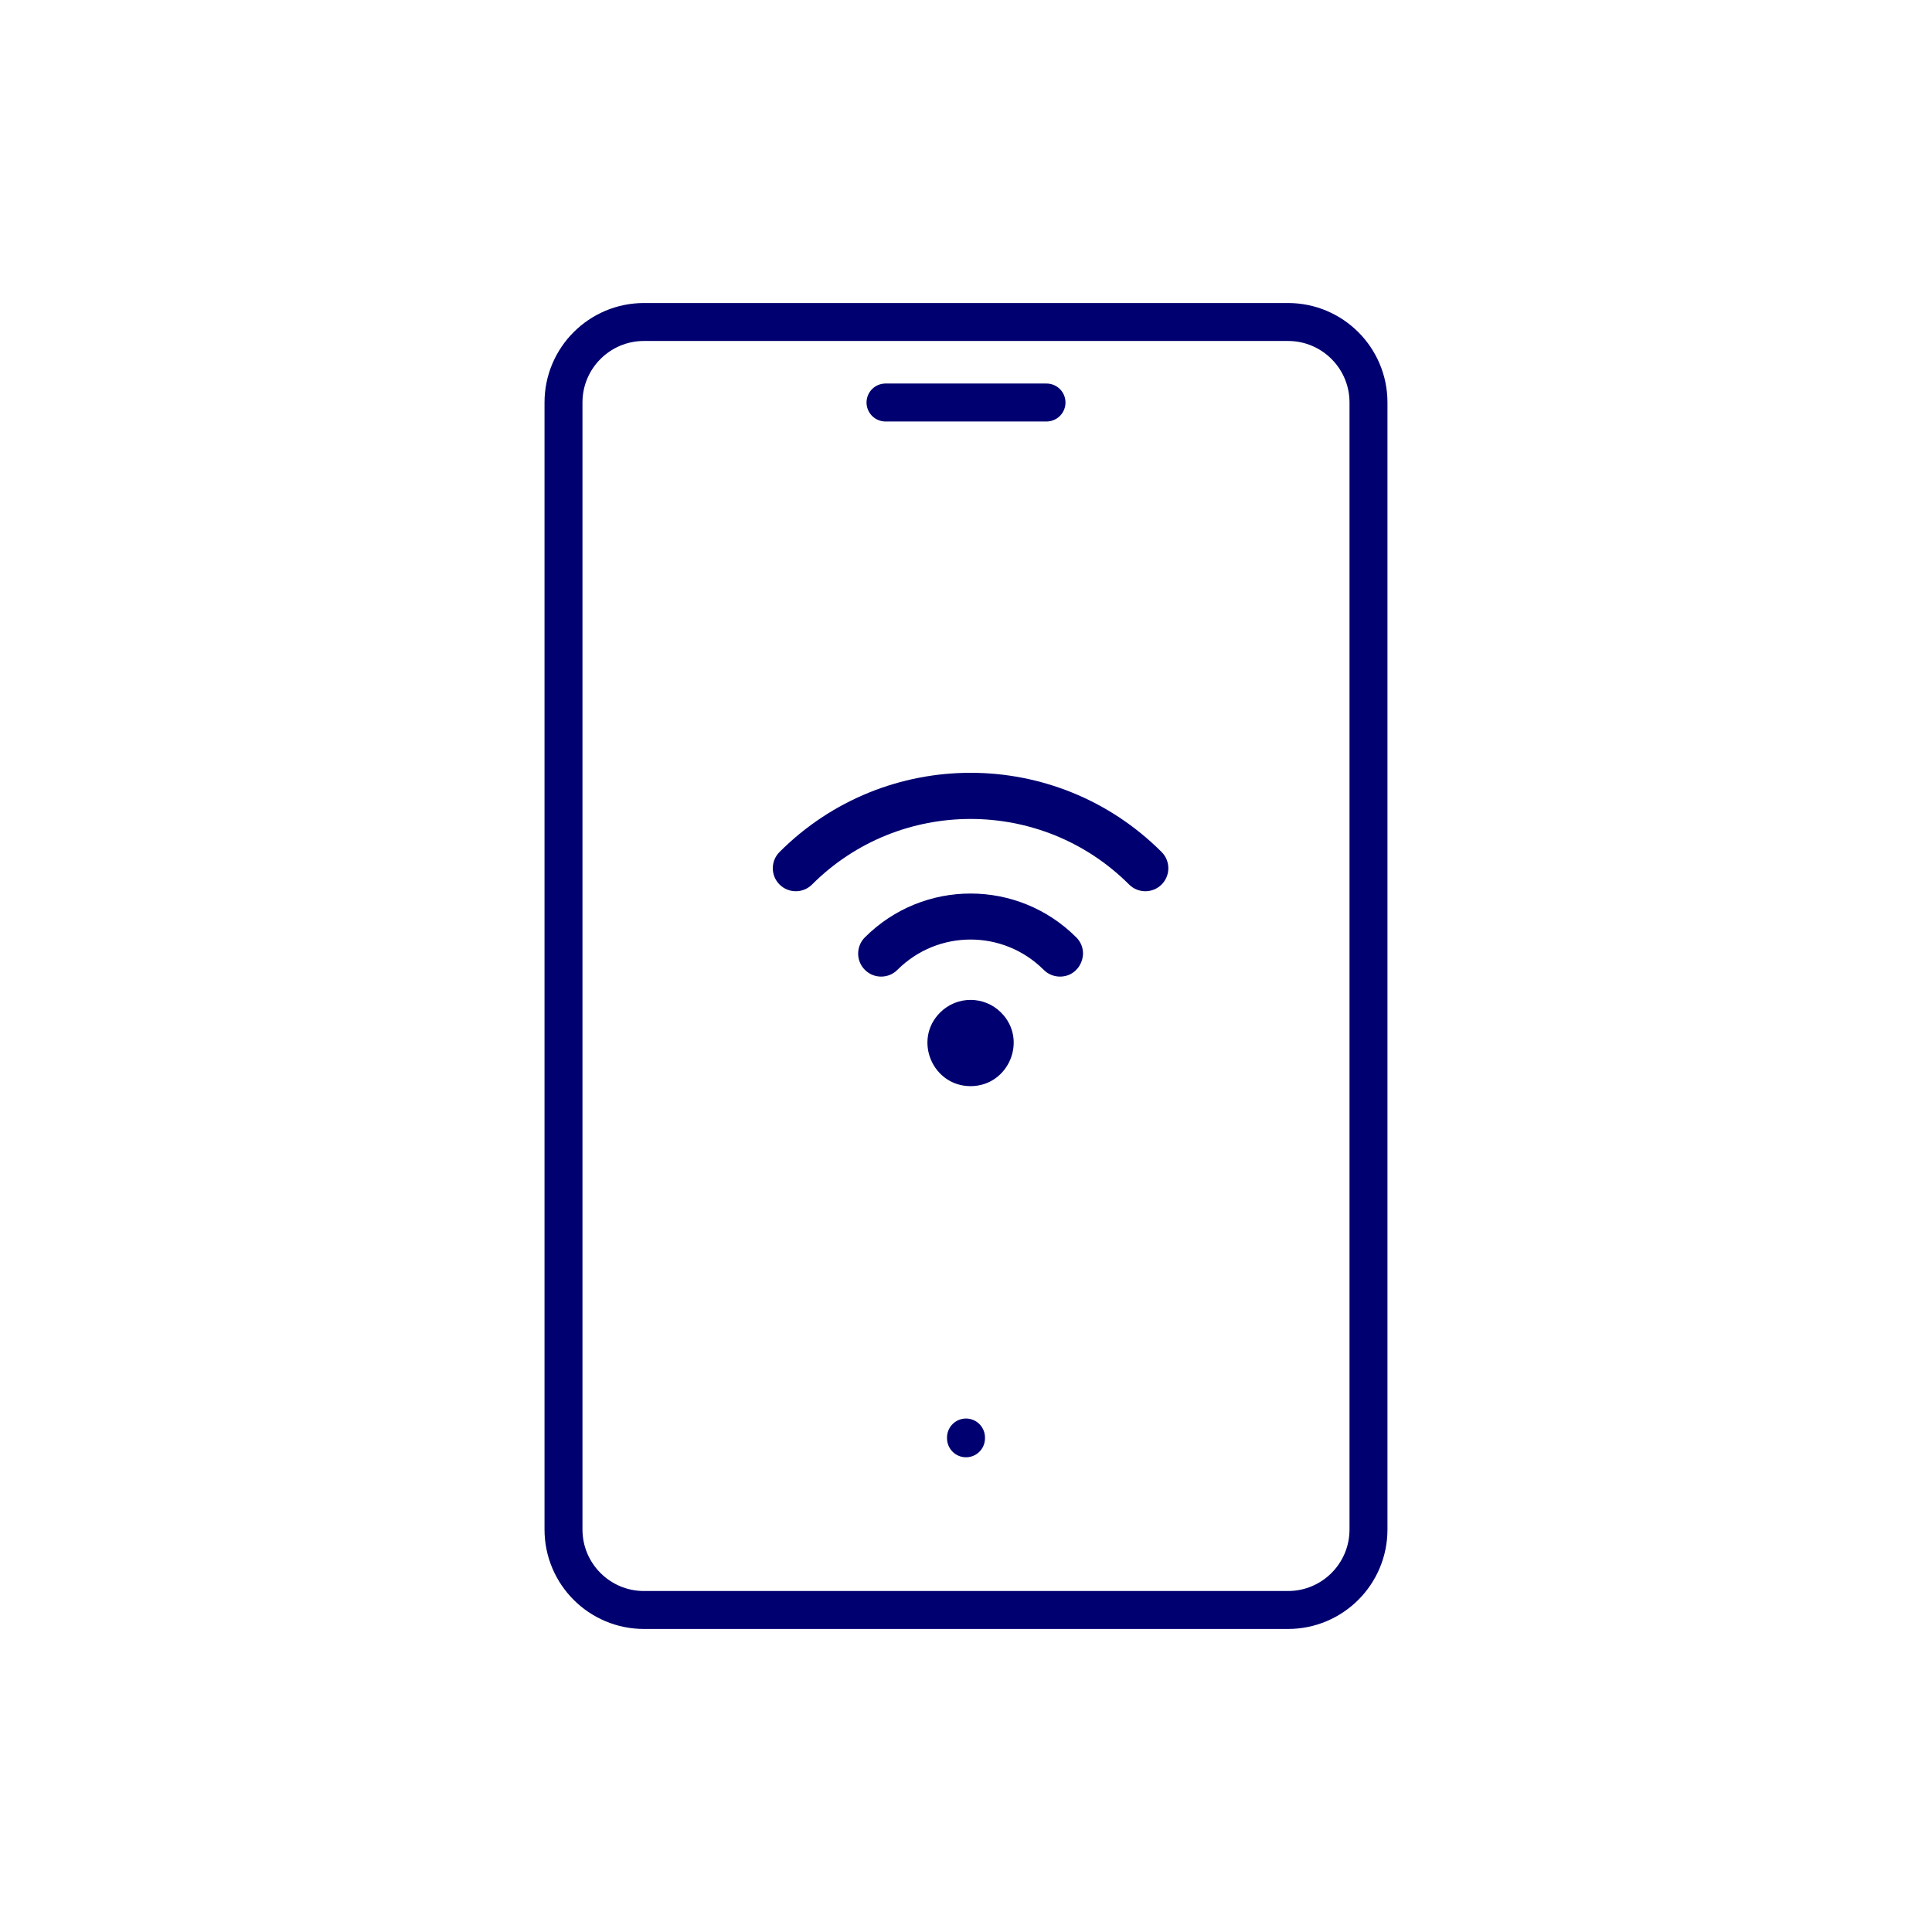 <svg width="100" height="100" viewBox="0 0 140 140" fill="none" xmlns="http://www.w3.org/2000/svg">
                                                <path d="M93.333 23.333H46.666C43.445 23.333 40.833 25.945 40.833 29.166V110.833C40.833 114.055 43.445 116.666 46.666 116.666H93.333C96.555 116.666 99.166 114.055 99.166 110.833V29.166C99.166 25.945 96.555 23.333 93.333 23.333Z" stroke="#000070" stroke-width="2.75" stroke-linecap="round" stroke-linejoin="round"/>
                                                <path d="M64.167 29.167H75.834" stroke="#000070" stroke-width="2.75" stroke-linecap="round" stroke-linejoin="round"/>
                                                <path d="M70 104.167V104.225" stroke="#000070" stroke-width="2.75" stroke-linecap="round" stroke-linejoin="round"/>
                                                <path d="M72.54 73.373C74.508 75.341 73.095 78.706 70.331 78.706C67.569 78.706 66.153 75.342 68.122 73.373C69.343 72.152 71.319 72.151 72.54 73.373ZM62.673 67.924C62.022 68.574 62.022 69.629 62.673 70.28C63.324 70.931 64.379 70.931 65.029 70.28C67.959 67.35 72.702 67.35 75.632 70.28C75.958 70.605 76.384 70.768 76.811 70.768C78.281 70.768 79.041 68.976 77.989 67.924C73.757 63.691 66.906 63.691 62.673 67.924ZM84.174 61.739C76.523 54.087 64.14 54.087 56.488 61.739C55.837 62.389 55.837 63.444 56.488 64.095C57.139 64.745 58.194 64.745 58.844 64.095C65.178 57.761 75.484 57.761 81.818 64.095C82.469 64.746 83.523 64.745 84.174 64.095C84.825 63.444 84.825 62.389 84.174 61.739Z" fill="#000070"/>
                                            </svg>